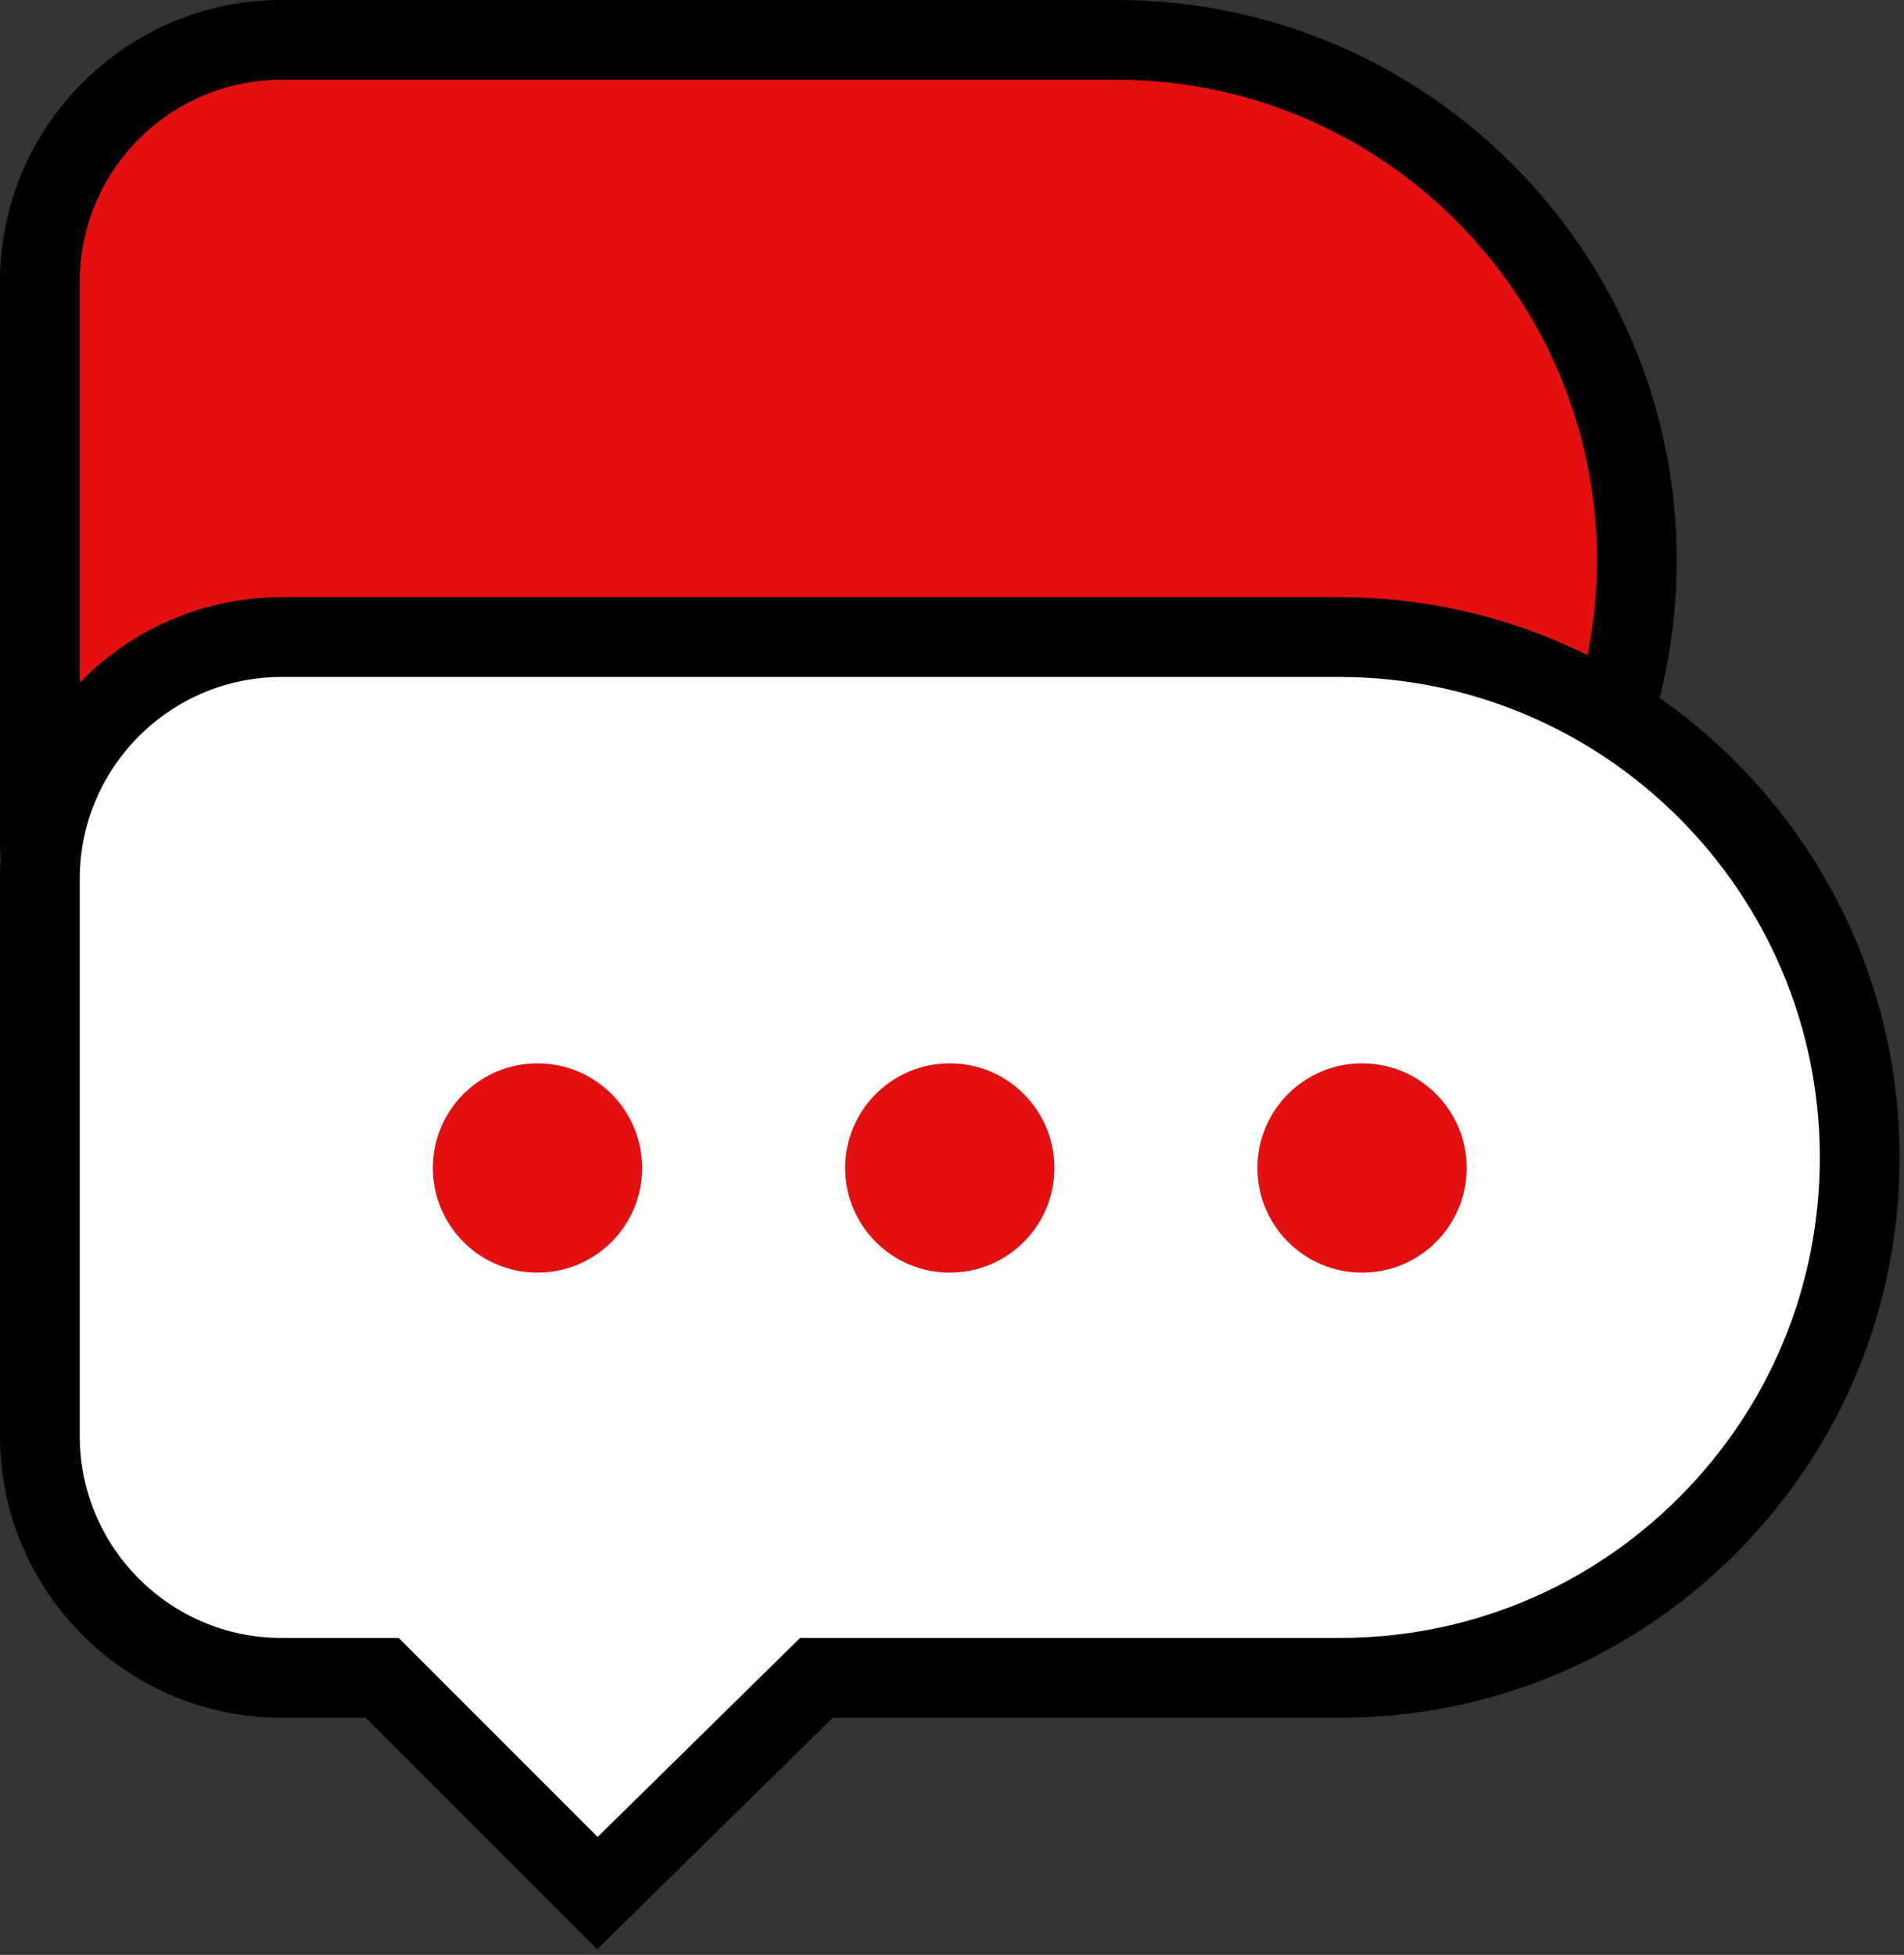 <svg width="190" height="195" viewBox="0 0 190 195" fill="none" xmlns="http://www.w3.org/2000/svg">
<rect x="0" y="0" width="190" height="195" fill="#333333" stroke="none"/>
<g clip-path="url(#clip0_2160_7864)">
<path d="M124.77 107.79H21.901C12.001 107.79 3.98 99.77 3.98 89.871V21.901C3.98 12.001 12.001 3.98 21.901 3.98H124.76C146.06 3.98 163.33 31.581 163.33 42.55V69.231C163.33 90.531 146.06 107.8 124.76 107.8L124.77 107.79Z" fill="#E21010"/>
<path d="M111.43 111.77H28.1C12.6 111.77 0 99.16 0 83.67V28.1C0 12.61 12.61 0 28.1 0H111.43C142.25 0 167.32 25.07 167.32 55.89C167.32 86.71 142.25 111.78 111.43 111.78V111.77ZM28.1 7.96C16.99 7.96 7.96 17 7.96 28.1V83.67C7.96 94.78 17 103.81 28.1 103.81H111.43C137.86 103.81 159.36 82.31 159.36 55.88C159.36 29.45 137.86 7.96 111.43 7.96H28.1Z" fill="black"/>
<path d="M185.581 115.461C185.581 129.791 179.771 142.771 170.381 152.171C160.991 161.561 148.011 167.371 133.671 167.371H81.461L59.611 188.851L38.131 167.371H28.091C14.761 167.371 3.971 156.571 3.971 143.251V87.68C3.971 74.361 14.761 63.56 28.091 63.56H133.671C162.341 63.56 185.571 86.811 185.571 115.471L185.581 115.461Z" fill="white"/>
<path d="M59.59 194.45L36.49 171.35H28.1C12.61 171.35 0 158.74 0 143.25V87.67C0 72.18 12.61 59.57 28.1 59.57H133.68C164.49 59.57 189.56 84.64 189.56 115.46C189.56 130.38 183.75 144.41 173.2 154.98C162.64 165.53 148.61 171.35 133.68 171.35H83.1L59.59 194.45ZM28.1 67.53C16.99 67.53 7.96 76.57 7.96 87.67V143.25C7.96 154.36 17 163.39 28.1 163.39H39.79L59.64 183.24L79.84 163.39H133.68C146.49 163.39 158.52 158.41 167.57 149.36C176.62 140.3 181.6 128.26 181.6 115.47C181.6 89.04 160.1 67.53 133.67 67.53H28.1Z" fill="black"/>
<path d="M53.639 126.95C59.405 126.95 64.079 122.276 64.079 116.51C64.079 110.744 59.405 106.07 53.639 106.07C47.873 106.07 43.199 110.744 43.199 116.51C43.199 122.276 47.873 126.95 53.639 126.95Z" fill="#E21010"/>
<path d="M94.78 126.95C100.546 126.95 105.22 122.276 105.22 116.51C105.22 110.744 100.546 106.07 94.78 106.07C89.014 106.07 84.34 110.744 84.34 116.51C84.34 122.276 89.014 126.95 94.78 126.95Z" fill="#E21010"/>
<path d="M135.92 126.95C141.686 126.95 146.36 122.276 146.36 116.51C146.36 110.744 141.686 106.07 135.92 106.07C130.155 106.07 125.48 110.744 125.48 116.51C125.48 122.276 130.155 126.95 135.92 126.95Z" fill="#E21010"/>
</g>
<defs>
<clipPath id="clip0_2160_7864">
<rect width="190" height="195" fill="white"/>
</clipPath>
</defs>
</svg>
